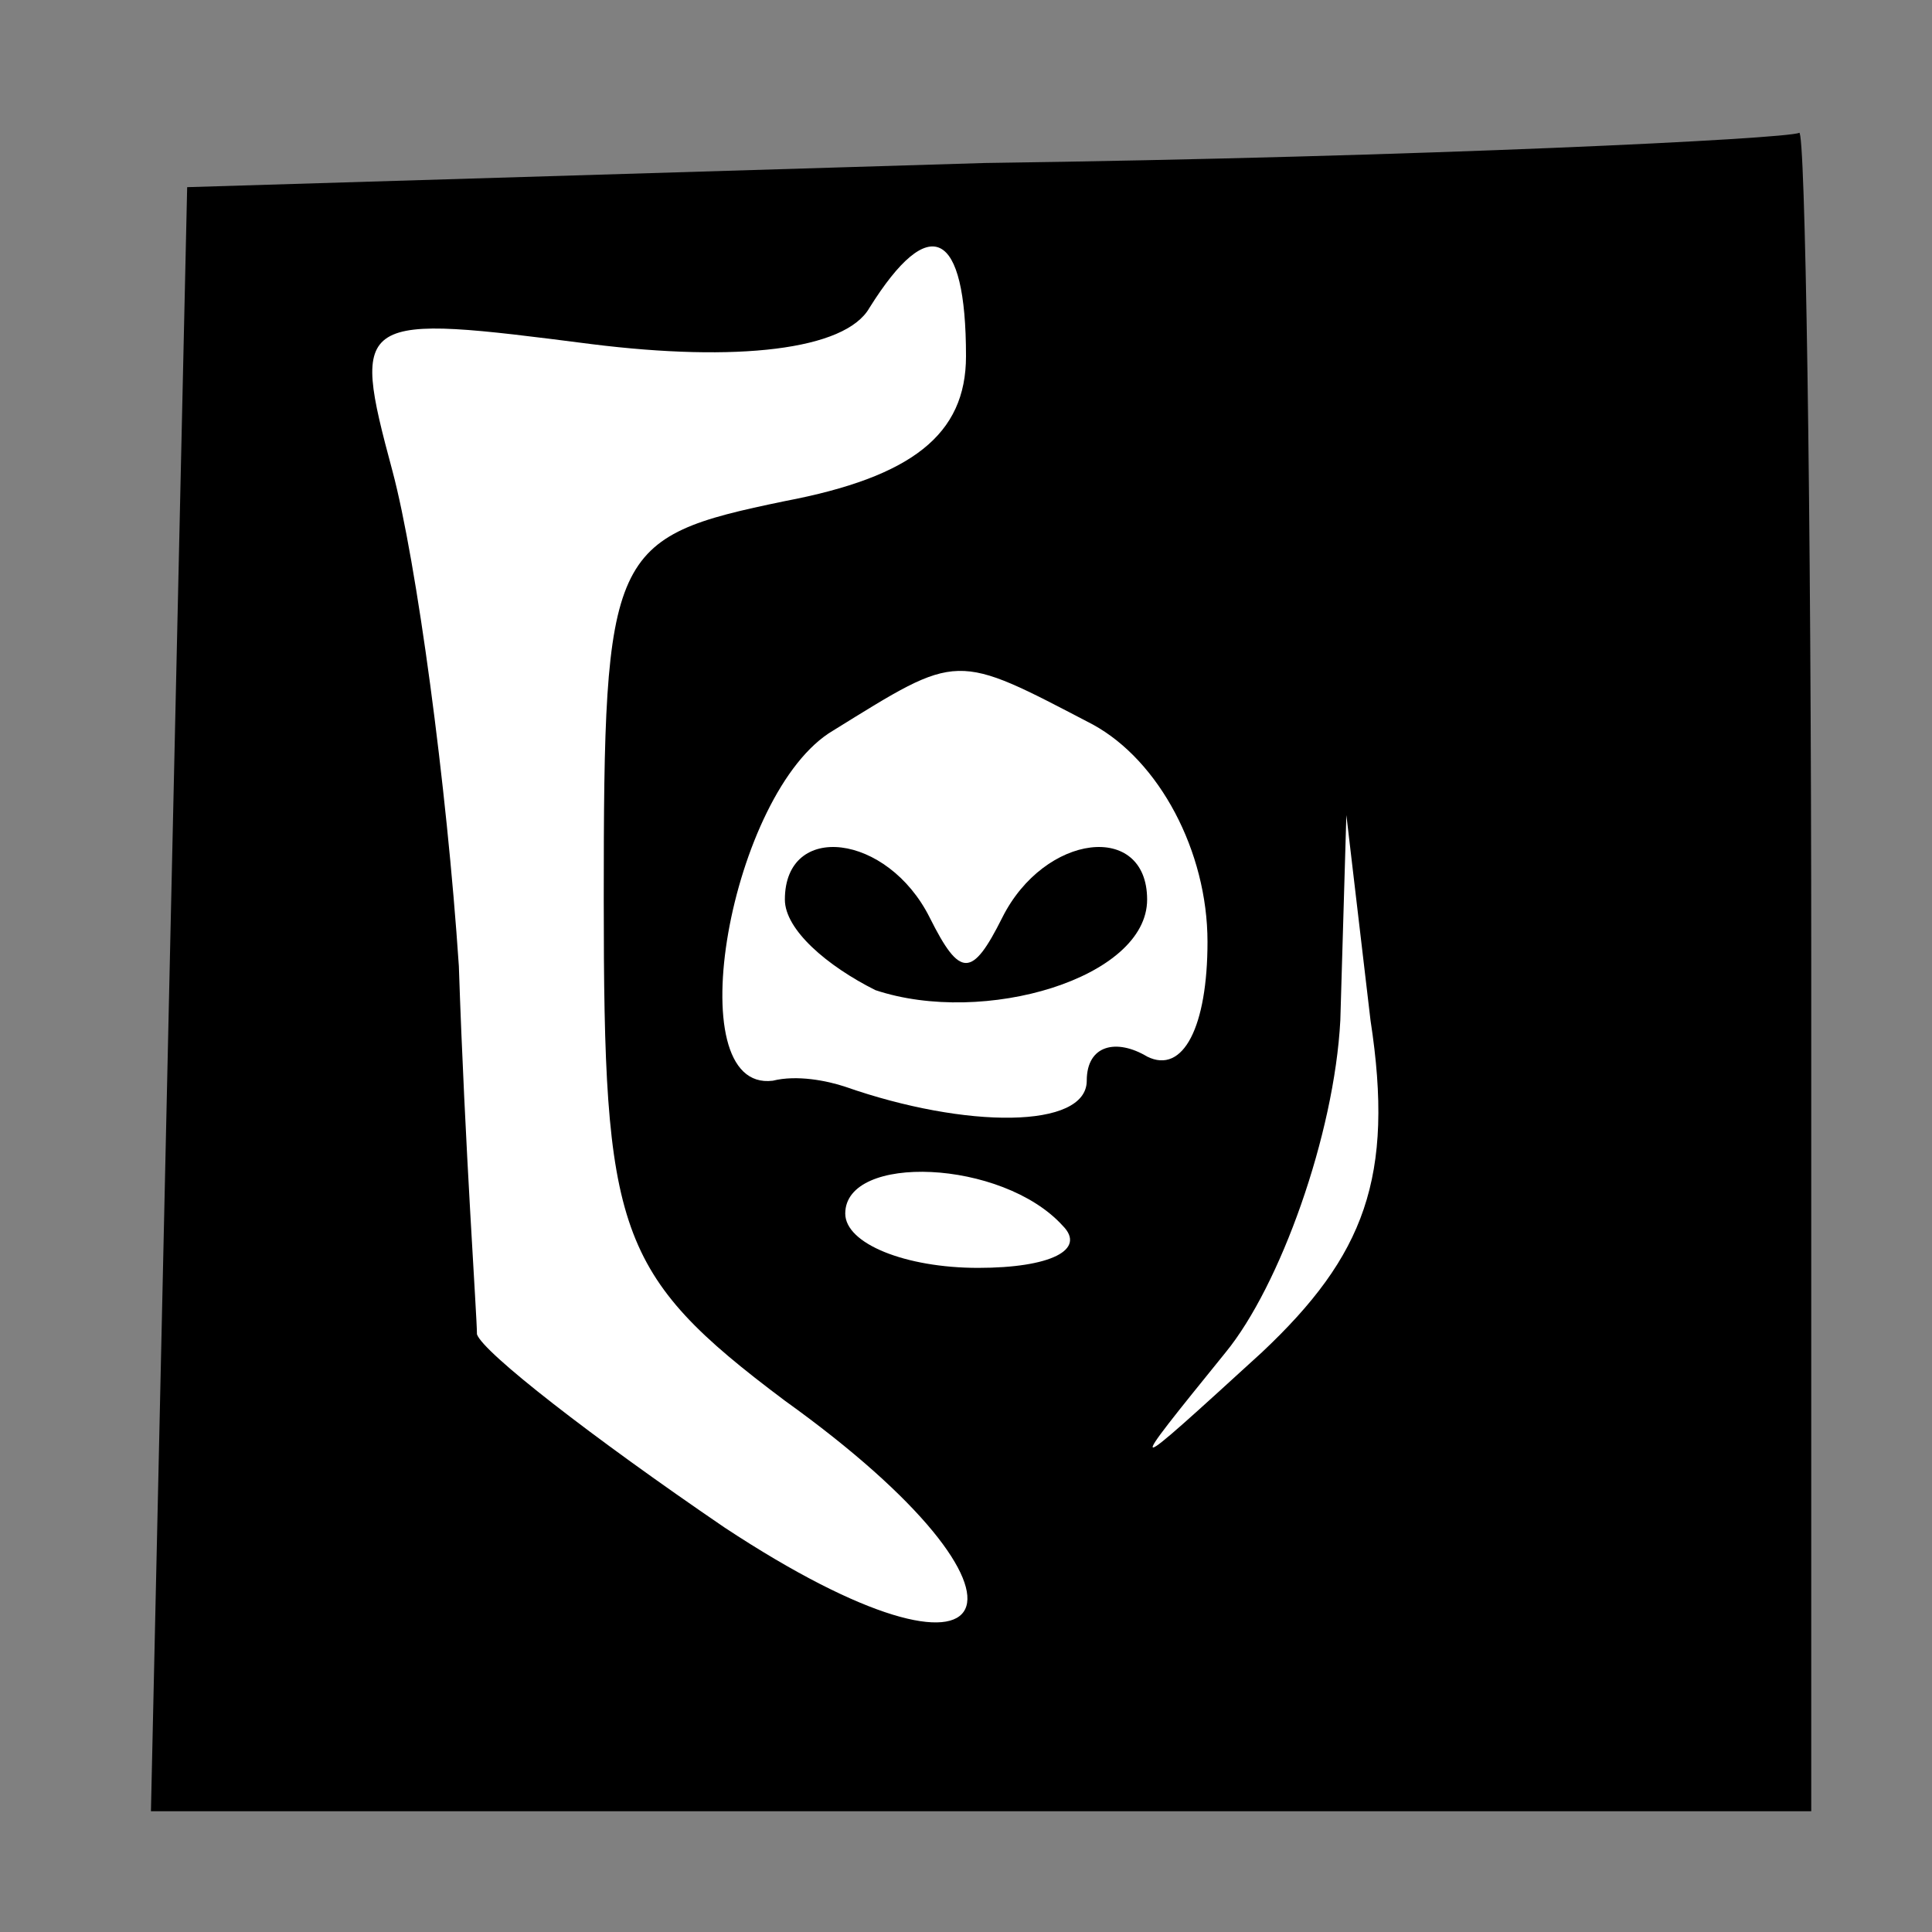 <?xml version="1.0" standalone="no"?>
<!DOCTYPE svg PUBLIC "-//W3C//DTD SVG 20010904//EN"
 "http://www.w3.org/TR/2001/REC-SVG-20010904/DTD/svg10.dtd">
<svg version="1.0" xmlns="http://www.w3.org/2000/svg"
 width="32pt" height="32pt" viewBox="0 0 32 32"
 preserveAspectRatio="xMidYMid meet">
<rect x="0" y="0" width="32" height="32" fill="#808080" stroke="none"/>
<g transform="translate(0,32) scale(0.1,-0.1)"
fill="#000000" stroke="none">
<path fill="#000000" stroke="none" d="M163 293 l-132 -4 -3 -134 -3 -135 138
0 137 0 0 140 c0 77 -1 139 -2 138 -2 -1 -62 -4 -135 -5z"/>
<path fill="#ffffff" stroke="none" d="M160 261 c0 -13 -9 -20 -30 -24 -29 -6
-30 -8 -30 -66 0 -55 2 -62 30 -83 46 -33 37 -52 -10 -21 -22 15 -40 29 -41
32 0 3 -2 31 -3 61 -2 30 -7 67 -11 82 -7 26 -6 26 33 21 24 -3 42 -1 46 6 10
16 16 13 16 -8z"/>
<path fill="#ffffff" stroke="none" d="M181 200 c11 -6 19 -21 19 -36 0 -14
-4 -22 -10 -19 -5 3 -10 2 -10 -4 0 -8 -20 -8 -40 -1 -3 1 -8 2 -12 1 -16 -2
-7 48 10 58 21 13 20 13 43 1z"/>
<path fill="#ffffff" stroke="none" d="M209 96 c-23 -21 -23 -21 -6 0 9 11 18
36 19 55 l1 34 4 -34 c4 -26 -1 -39 -18 -55z"/>
<path fill="#ffffff" stroke="none" d="M176 117 c4 -4 -2 -7 -14 -7 -12 0 -22
4 -22 9 0 10 26 9 36 -2z"/>
<path fill="#000000" stroke="none" d="M130 171 c0 -5 7 -11 15 -15 18 -6 45
2 45 15 0 13 -17 11 -24 -3 -5 -10 -7 -10 -12 0 -7 14 -24 16 -24 3z"/>
</g>
</svg>
